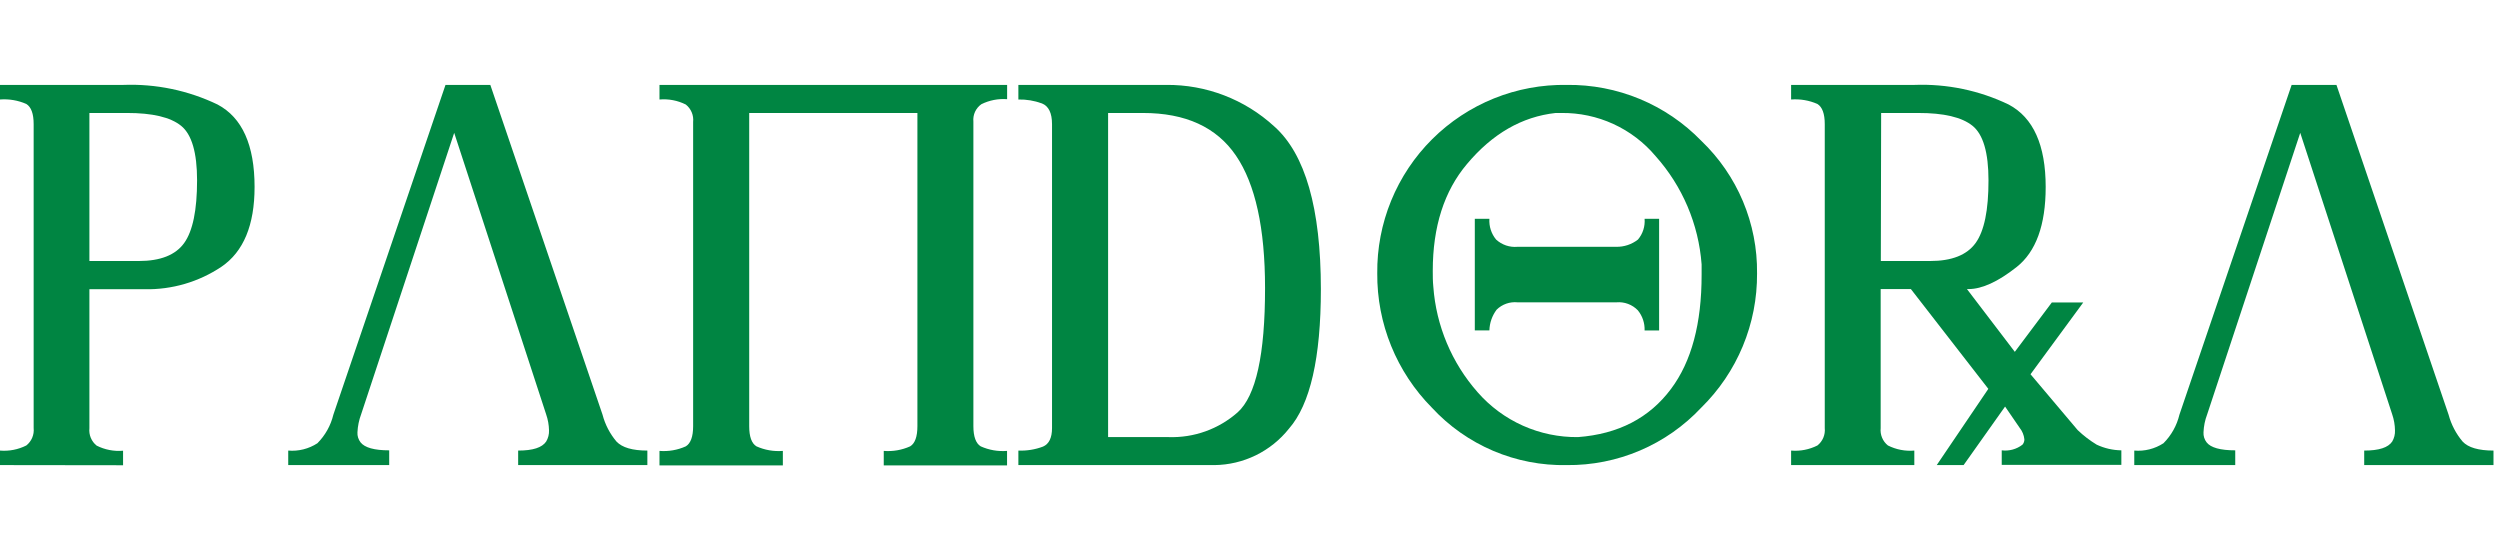 <svg width="150" height="33" viewBox="0 0 217 33" fill="none" xmlns="http://www.w3.org/2000/svg">
<g clip-path="url(#clip0)">
<path d="M0 32.999V31.74C0.788 31.806 1.579 31.653 2.284 31.297C2.509 31.119 2.685 30.887 2.796 30.624C2.908 30.36 2.951 30.072 2.921 29.787V3.405C2.921 2.499 2.707 1.917 2.284 1.654C1.567 1.339 0.782 1.206 0 1.266V-0H10.709C13.532 -0.106 16.339 0.478 18.885 1.702C21.026 2.838 22.097 5.224 22.097 8.86C22.097 12.169 21.139 14.477 19.224 15.783C17.255 17.102 14.927 17.784 12.558 17.735H7.76V29.801C7.73 30.085 7.772 30.373 7.882 30.636C7.992 30.9 8.167 31.132 8.39 31.31C9.098 31.668 9.891 31.821 10.682 31.753V33.013L0 32.999ZM7.76 15.285H12.045C13.928 15.285 15.237 14.765 15.984 13.727C16.732 12.689 17.106 10.875 17.106 8.279C17.106 5.875 16.644 4.298 15.721 3.551C14.798 2.803 13.225 2.432 11 2.436H7.76V15.285Z" fill="#008542"/>
<path d="M33.782 33H25.018V31.74C25.91 31.816 26.802 31.591 27.552 31.103C28.231 30.419 28.71 29.562 28.936 28.625L38.669 0H42.56L52.3 28.625C52.525 29.483 52.939 30.28 53.512 30.958C54.003 31.477 54.896 31.74 56.191 31.74V33H44.976V31.74C46.271 31.74 47.053 31.477 47.406 30.958C47.582 30.664 47.669 30.325 47.655 29.982C47.645 29.51 47.56 29.043 47.406 28.597L39.424 4.16L31.345 28.597C31.158 29.096 31.051 29.622 31.027 30.155C31.007 30.469 31.104 30.779 31.297 31.027C31.657 31.484 32.481 31.719 33.782 31.719V33Z" fill="#008542"/>
<path d="M87.418 0V1.239C86.647 1.181 85.875 1.331 85.183 1.675C84.944 1.843 84.754 2.071 84.632 2.336C84.511 2.601 84.462 2.894 84.49 3.184V29.622C84.49 30.529 84.705 31.117 85.127 31.373C85.843 31.695 86.629 31.831 87.412 31.768V33.028H76.709V31.768C77.494 31.831 78.282 31.696 79.001 31.373C79.423 31.117 79.631 30.529 79.631 29.622V2.437H65.031V29.622C65.031 30.529 65.239 31.117 65.661 31.373C66.379 31.696 67.167 31.831 67.952 31.768V33.028H57.243V31.768C58.026 31.831 58.811 31.695 59.527 31.373C59.95 31.117 60.164 30.529 60.164 29.622V3.212C60.194 2.927 60.151 2.64 60.039 2.376C59.928 2.112 59.752 1.881 59.527 1.703C58.821 1.349 58.03 1.198 57.243 1.267V0H87.418Z" fill="#008542"/>
<path d="M88.395 33V31.74C89.124 31.77 89.851 31.652 90.534 31.394C91.053 31.172 91.316 30.632 91.316 29.788V3.406C91.316 2.437 91.018 1.834 90.437 1.606C89.783 1.367 89.091 1.252 88.395 1.267V-3.81056e-05H101.215C104.691 -0.035 108.05 1.255 110.609 3.607C113.3 6.002 114.647 10.707 114.652 17.722C114.652 23.689 113.729 27.727 111.883 29.836C111.107 30.812 110.124 31.602 109.004 32.15C107.884 32.697 106.657 32.987 105.41 33H88.395ZM96.183 30.57H101.437C103.634 30.645 105.776 29.877 107.425 28.424C109.017 26.998 109.811 23.398 109.806 17.625C109.806 12.433 108.964 8.602 107.279 6.133C105.595 3.664 102.902 2.432 99.201 2.437H96.183V30.57Z" fill="#008542"/>
<path d="M135.994 -4.3745e-05C138.167 -0.028 140.323 0.387 142.33 1.22C144.336 2.053 146.152 3.287 147.666 4.846C149.22 6.33 150.452 8.118 151.286 10.098C152.119 12.079 152.537 14.209 152.512 16.358C152.528 18.527 152.107 20.677 151.274 22.68C150.442 24.683 149.215 26.497 147.666 28.016C146.172 29.61 144.363 30.876 142.354 31.734C140.345 32.592 138.179 33.023 135.994 33C133.802 33.043 131.625 32.621 129.607 31.762C127.59 30.903 125.777 29.626 124.288 28.016C122.768 26.481 121.567 24.661 120.753 22.66C119.94 20.66 119.529 18.518 119.546 16.358C119.523 14.196 119.933 12.051 120.752 10.05C121.572 8.048 122.784 6.232 124.317 4.707C125.85 3.182 127.674 1.98 129.679 1.171C131.685 0.363 133.832 -0.035 135.994 -4.3745e-05ZM135.025 2.437C132.104 2.76 129.54 4.237 127.334 6.867C125.354 9.212 124.364 12.301 124.364 16.137C124.364 16.593 124.364 17.05 124.413 17.521C124.66 20.909 126.01 24.123 128.255 26.673C129.34 27.914 130.68 28.905 132.185 29.578C133.69 30.25 135.322 30.589 136.97 30.57C140.473 30.307 143.166 28.911 145.049 26.382C146.821 24.014 147.705 20.712 147.7 16.476C147.7 16.185 147.7 15.887 147.7 15.576C147.439 12.09 146.035 8.788 143.706 6.182C142.705 4.992 141.452 4.039 140.039 3.392C138.625 2.744 137.085 2.418 135.53 2.437H135.025ZM128.013 11.623H129.279C129.237 12.275 129.445 12.919 129.861 13.423C130.109 13.651 130.403 13.825 130.722 13.934C131.041 14.042 131.38 14.083 131.716 14.053H140.279C140.965 14.068 141.636 13.846 142.176 13.423C142.598 12.922 142.804 12.275 142.751 11.623H144.011V21.315H142.751C142.775 20.678 142.566 20.055 142.162 19.563C141.925 19.318 141.636 19.128 141.316 19.009C140.997 18.889 140.654 18.842 140.314 18.871H131.716C131.387 18.839 131.054 18.879 130.742 18.989C130.43 19.099 130.146 19.276 129.909 19.508C129.517 20.028 129.297 20.657 129.279 21.308H128.013V11.623Z" fill="#008542"/>
<path d="M155.468 33V31.74C156.255 31.807 157.046 31.653 157.752 31.297C157.977 31.119 158.153 30.888 158.264 30.624C158.375 30.36 158.418 30.073 158.389 29.788V3.406C158.389 2.499 158.174 1.918 157.752 1.655C157.034 1.339 156.249 1.206 155.468 1.267V1.31431e-05H166.177C169 -0.106 171.806 0.479 174.352 1.703C176.494 2.838 177.565 5.224 177.565 8.861C177.565 12.17 176.72 14.489 175.031 15.818C173.425 17.083 172.04 17.717 170.877 17.722H170.732L174.886 23.17L178.098 18.885H180.825L176.249 25.115L180.341 29.961C180.844 30.443 181.399 30.867 181.995 31.228C182.665 31.542 183.394 31.71 184.134 31.719V32.979H173.75V31.719C174.392 31.8 175.039 31.623 175.55 31.228C175.66 31.099 175.72 30.934 175.716 30.764C175.679 30.399 175.537 30.053 175.308 29.767L174.041 27.919L170.441 33H168.108L172.587 26.382L165.865 17.722H163.242V29.788C163.212 30.072 163.254 30.359 163.364 30.623C163.474 30.887 163.648 31.119 163.872 31.297C164.58 31.654 165.373 31.808 166.163 31.74V33H155.468ZM163.256 15.285H167.541C169.414 15.285 170.727 14.766 171.48 13.727C172.232 12.689 172.606 10.873 172.601 8.279C172.601 5.875 172.14 4.299 171.217 3.551C170.294 2.804 168.72 2.432 166.495 2.437H163.283L163.256 15.285Z" fill="#008542"/>
<path d="M194.019 33H185.255V31.74C186.147 31.815 187.039 31.591 187.789 31.103C188.471 30.421 188.95 29.563 189.174 28.625L198.914 0H202.804L212.537 28.625C212.767 29.483 213.183 30.279 213.756 30.958C214.24 31.477 215.14 31.74 216.435 31.74V33H205.213V31.74C206.508 31.74 207.29 31.477 207.643 30.958C207.817 30.663 207.901 30.324 207.885 29.982C207.878 29.51 207.796 29.043 207.643 28.597L199.661 4.16L191.583 28.597C191.392 29.096 191.285 29.622 191.264 30.155C191.245 30.469 191.341 30.779 191.534 31.027C191.887 31.484 192.718 31.719 194.019 31.719V33Z" fill="#008542"/>
</g>
<defs>
<clipPath id="clip0">
<rect width="216.407" height="33" fill="white"/>
</clipPath>
</defs>
</svg>
